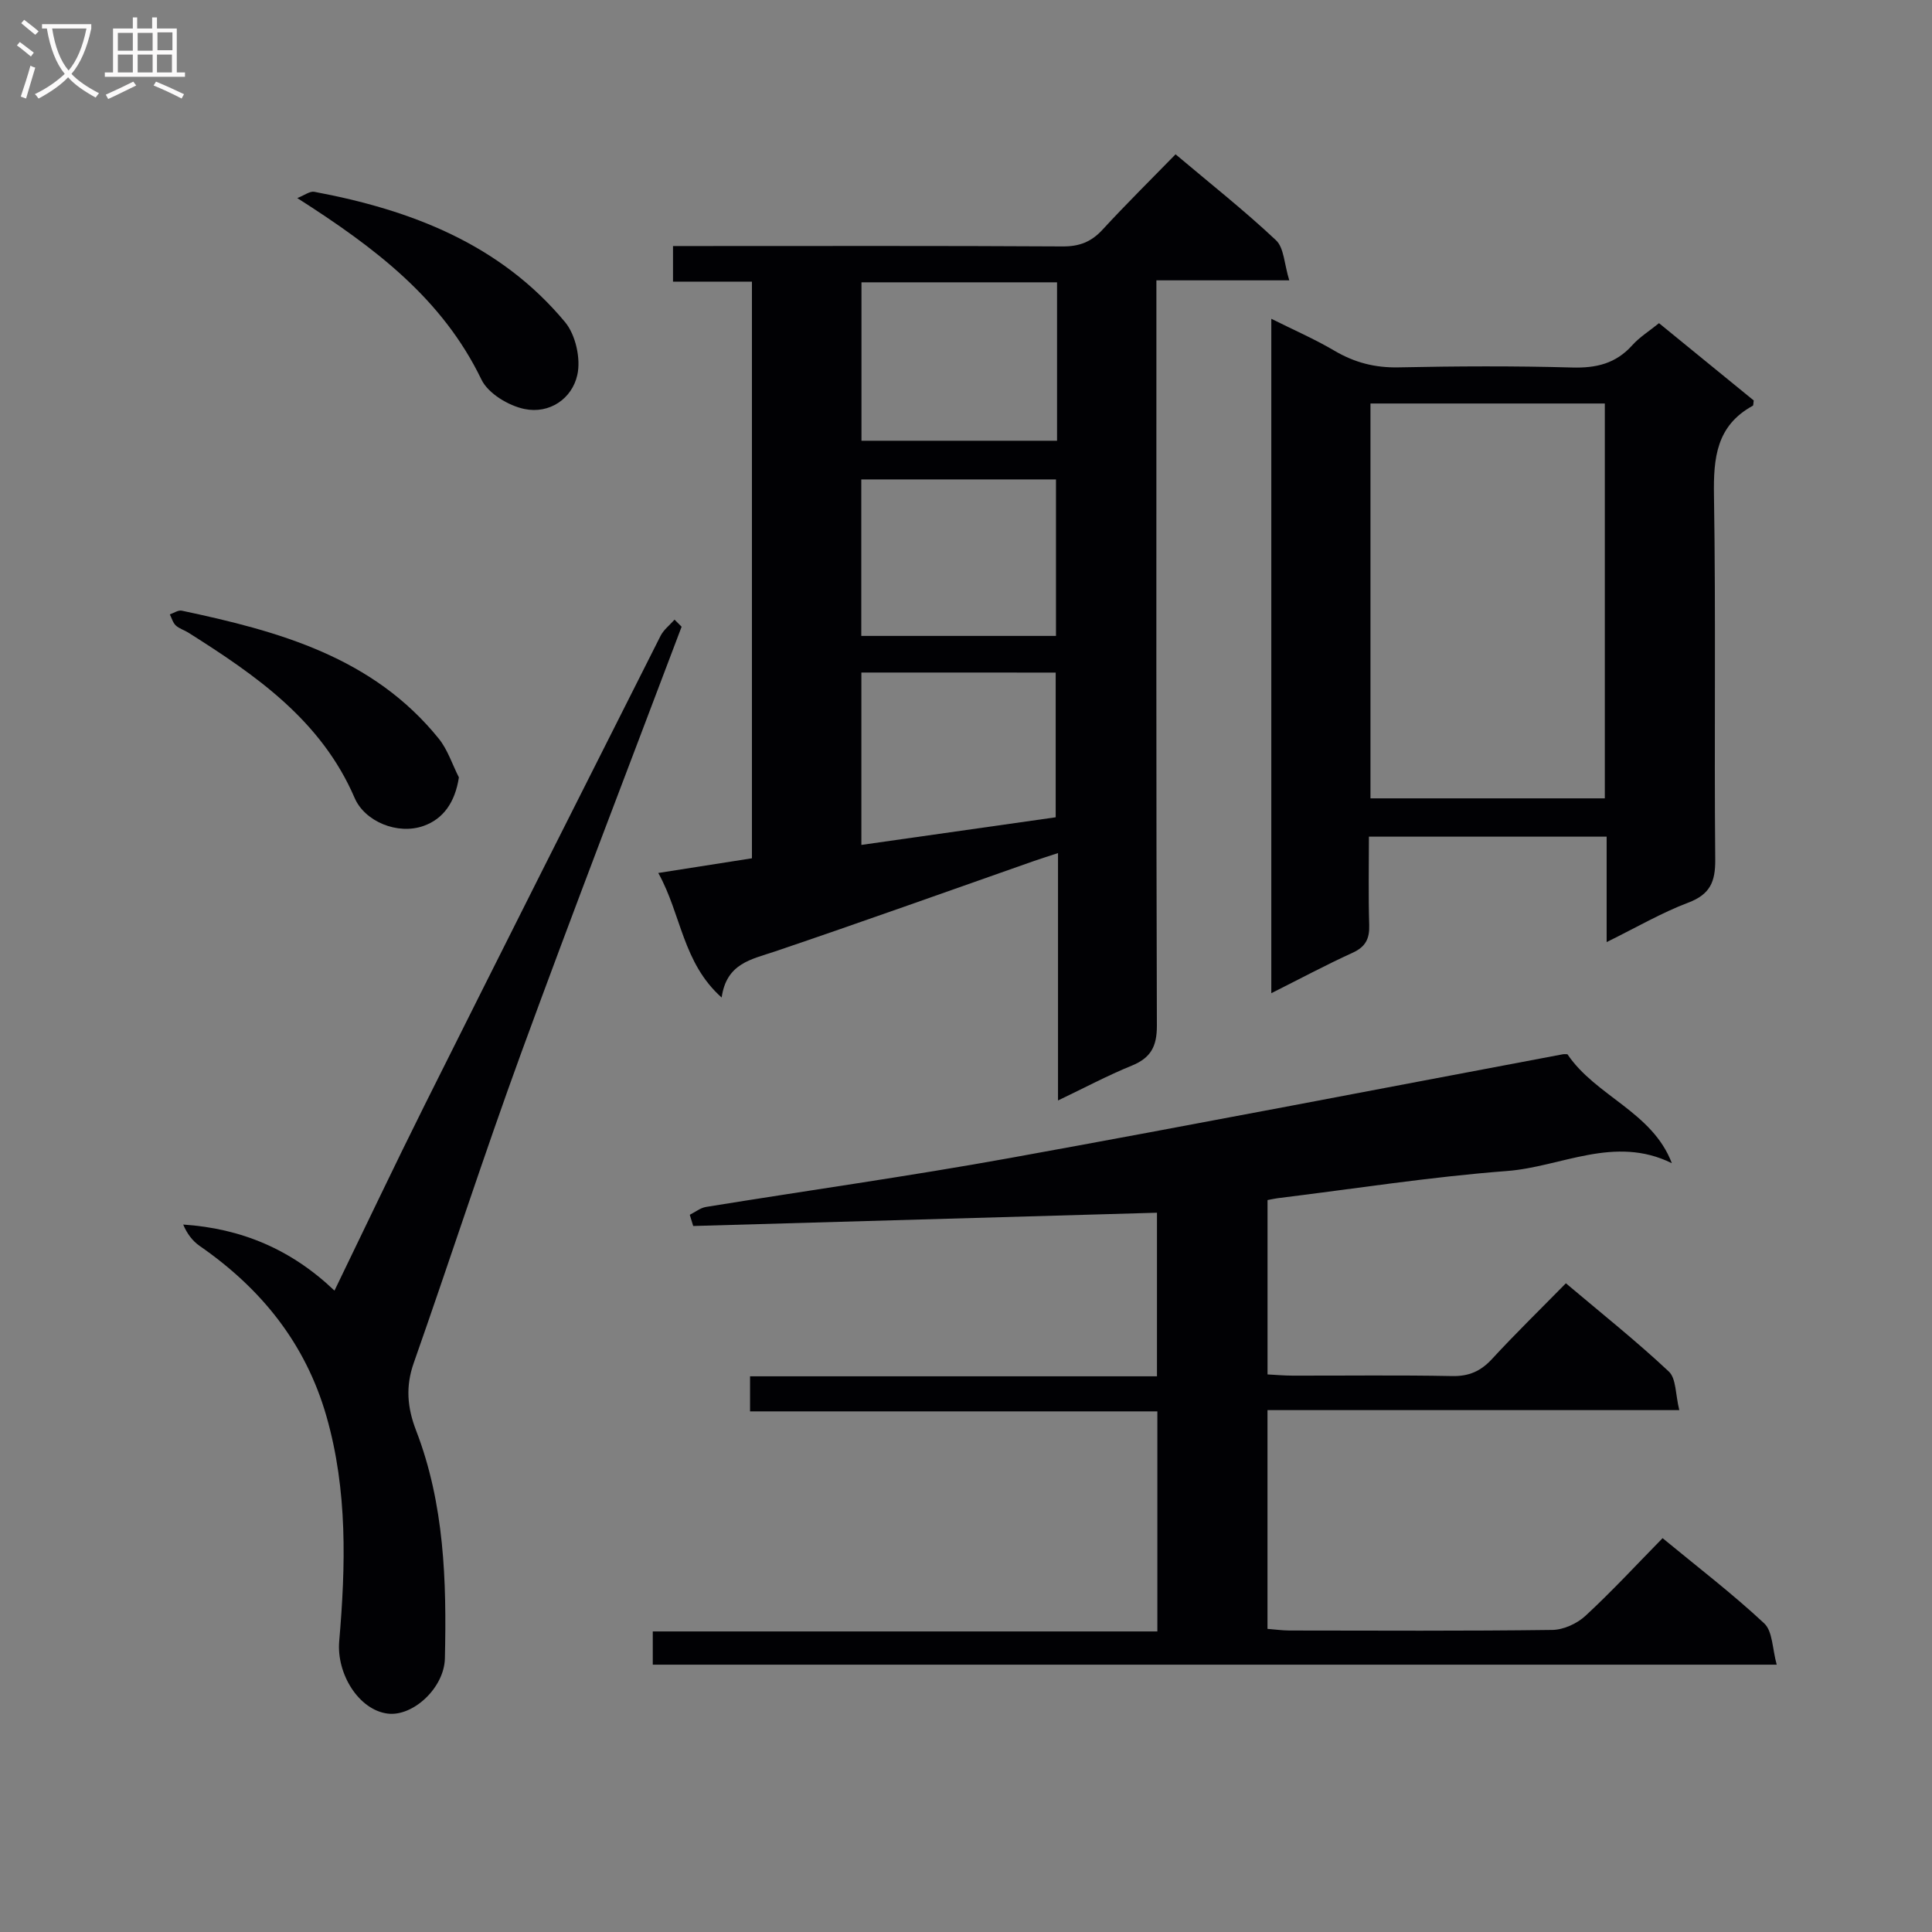 <svg enable-background="new 0 0 400 400" viewBox="0 0 400 400" xmlns="http://www.w3.org/2000/svg"><rect x="0" y="0" width="400" height="400" fill="#808080" stroke="none"/><g fill="#010104"><path d="m155.68 177.7c0-40.08 0-79.5 0-119.39-5.5 0-10.76 0-16.34 0 0-2.54 0-4.61 0-7.37h5.22c25.15 0 50.3-.07 75.45.08 3.47.02 5.93-.94 8.26-3.47 4.84-5.26 9.94-10.29 15.12-15.6 7.21 6.08 14.26 11.65 20.79 17.79 1.68 1.58 1.7 4.93 2.75 8.3-9.67 0-18.24 0-27.51 0v6.91c0 49.14-.06 98.27.1 147.41.01 4.3-1.26 6.66-5.2 8.27-5.02 2.04-9.82 4.61-15.27 7.21 0-17.36 0-33.97 0-51.22-2.03.67-3.57 1.15-5.09 1.68-17.84 6.26-35.64 12.64-53.55 18.7-4.87 1.65-10 2.43-11 9.53-8.11-7.24-8.32-17.16-13.12-25.79 6.95-1.09 13.08-2.05 19.39-3.04zm63.17-119.25c-13.71 0-26.96 0-40.49 0v32.8h40.49c0-11 0-21.64 0-32.8zm-40.51 80.79v35.69c13.69-1.95 27.06-3.85 40.23-5.72 0-10.21 0-20.09 0-29.96-13.54-.01-26.66-.01-40.23-.01zm-.02-7.58h40.31c0-11.04 0-21.74 0-32.4-13.6 0-26.83 0-40.31 0z"/><path d="m135.15 344.65c0-2.24 0-4.21 0-6.88h104.47c0-15.46 0-30.21 0-45.56-27.95 0-56 0-84.33 0 0-2.65 0-4.71 0-7.26h84.25c0-11.69 0-22.9 0-33.87-32.03.92-64.02 1.83-96.02 2.75-.24-.77-.47-1.55-.71-2.32 1.12-.56 2.2-1.44 3.38-1.63 20.97-3.4 42.02-6.35 62.92-10.13 38.19-6.91 76.3-14.29 114.44-21.47.31-.06.64-.01.97-.01 5.87 8.71 17.57 11.91 21.62 22.56-11.88-5.88-22.91.76-34.1 1.61-15.88 1.21-31.66 3.69-47.48 5.63-.63.08-1.26.23-2.13.39v36.1c1.71.09 3.46.25 5.21.25 11 .02 22-.13 33 .09 3.48.07 5.92-1 8.25-3.52 4.85-5.26 9.98-10.26 15.31-15.69 7.32 6.18 14.57 11.95 21.31 18.27 1.55 1.45 1.36 4.76 2.17 7.99-28.91 0-56.96 0-85.26 0v45.29c1.58.12 3.03.33 4.48.34 18.17.02 36.33.12 54.49-.12 2.33-.03 5.12-1.31 6.86-2.92 5.49-5.07 10.57-10.58 15.97-16.08 7.35 6.06 14.5 11.53 21.04 17.64 1.76 1.64 1.67 5.26 2.59 8.55-78.05 0-155.11 0-232.7 0z"/><path d="m343.48 66.91c6.84 5.58 13.27 10.83 19.61 16-.09.55-.04 1.02-.2 1.1-7.51 4.11-8.16 10.77-8.03 18.54.4 25.14.03 50.29.26 75.43.04 4.58-1.06 7.19-5.58 8.9-5.53 2.09-10.71 5.12-16.9 8.17 0-7.82 0-14.72 0-21.83-16.55 0-32.48 0-49.22 0 0 6.11-.13 12.2.06 18.28.09 2.84-.74 4.53-3.44 5.76-5.54 2.52-10.92 5.41-16.83 8.37 0-46.71 0-92.76 0-139.63 4.52 2.26 8.96 4.19 13.1 6.63 4.15 2.44 8.37 3.53 13.23 3.43 11.98-.25 23.98-.31 35.96.03 5 .14 9.05-.82 12.45-4.62 1.52-1.69 3.55-2.95 5.53-4.56zm-11.22 98.38c0-27.51 0-54.55 0-81.75-16.34 0-32.34 0-48.52 0v81.75z"/><path d="m141.12 129.76c-11.08 29.35-22.38 58.61-33.15 88.07-7.79 21.32-14.78 42.94-22.31 64.36-1.71 4.86-1.35 9.21.48 13.96 5.87 15.2 6.34 31.19 5.97 47.2-.14 6.13-6.63 12.1-11.86 11.43-5.97-.76-10.6-8.22-10.02-14.98 1.34-15.62 1.75-31.21-2.64-46.56-4.33-15.11-13.52-26.47-26.26-35.29-1.47-1.02-2.61-2.53-3.4-4.42 12.08.81 22.37 5.14 31.32 13.68 6.36-13.11 12.38-25.82 18.66-38.4 16.2-32.42 32.51-64.79 48.84-97.14.65-1.29 1.92-2.26 2.91-3.38.48.49.97.98 1.46 1.47z"/><path d="m95.01 160.95c-.8 5.2-3.25 8.61-7.32 10.05-5.4 1.91-12.17-.92-14.27-5.8-6.92-16.07-20.43-25.38-34.44-34.23-.84-.53-1.89-.82-2.59-1.48-.6-.57-.84-1.52-1.23-2.29.82-.27 1.73-.92 2.46-.77 20.03 4.24 39.58 9.58 53.24 26.52 1.84 2.29 2.78 5.31 4.15 8z"/><path d="m61.55 41.01c1.47-.57 2.59-1.47 3.52-1.3 20.03 3.75 38.48 10.82 51.92 26.98 2.19 2.63 3.29 7.58 2.54 10.93-1.1 4.95-5.77 8.12-10.93 7.06-3.32-.68-7.53-3.21-8.92-6.09-8.07-16.7-21.91-27.23-38.13-37.58z"/></g><path d="m6.4 11.7c-1-.8-1.9-1.6-2.9-2.3l.6-.7c.9.7 1.9 1.4 2.9 2.2zm-2.1 8.3c.7-2.1 1.4-4.2 2-6.4.2.1.6.3 1 .4-.7 2.3-1.3 4.4-1.9 6.4zm3-12.8c-1.1-.9-2.1-1.7-2.9-2.4l.6-.7c1 .8 2 1.5 3 2.4zm1.4-1.3v-.9h10.2v.9c-.9 4.2-2.3 7.3-4.1 9.4 1.3 1.4 3.2 2.7 5.7 4-.2.2-.4.5-.7.9-2.5-1.4-4.4-2.7-5.7-4.2-1.4 1.5-3.5 3-6.1 4.4 0 0 0 0-.1-.1-.3-.4-.5-.7-.7-.8 2.7-1.3 4.7-2.8 6.2-4.2-1.8-2.2-3-5.3-3.7-9.4zm9.2 0h-7.1c.6 3.8 1.7 6.7 3.4 8.7 1.7-2 2.9-4.8 3.7-8.7z" fill="#fbfafa"/><path d="m31.6 3.6h.9v2.3h4.1v9.1h1.7v.9h-16.6v-.9h1.7v-9.1h4.1v-2.3h.9v2.3h3.1v-2.3zm-4 13.3.6.8c-1.9.9-3.8 1.9-5.8 2.8-.2-.3-.3-.6-.5-.9 2-.9 3.9-1.8 5.7-2.7zm-3.2-10.1v3.7h3.1v-3.7zm0 4.5v3.7h3.1v-3.7zm4.1-4.5v3.7h3.1v-3.7zm0 4.5v3.7h3.1v-3.7zm9.1 9.1c-2.1-1.1-4.1-2-5.8-2.7l.5-.8c2.2.9 4.1 1.8 5.8 2.6zm-1.9-13.7h-3.1v3.7h3.1v-3.6zm-3.2 4.6v3.7h3.1v-3.7z" fill="#fbfafa"/></svg>